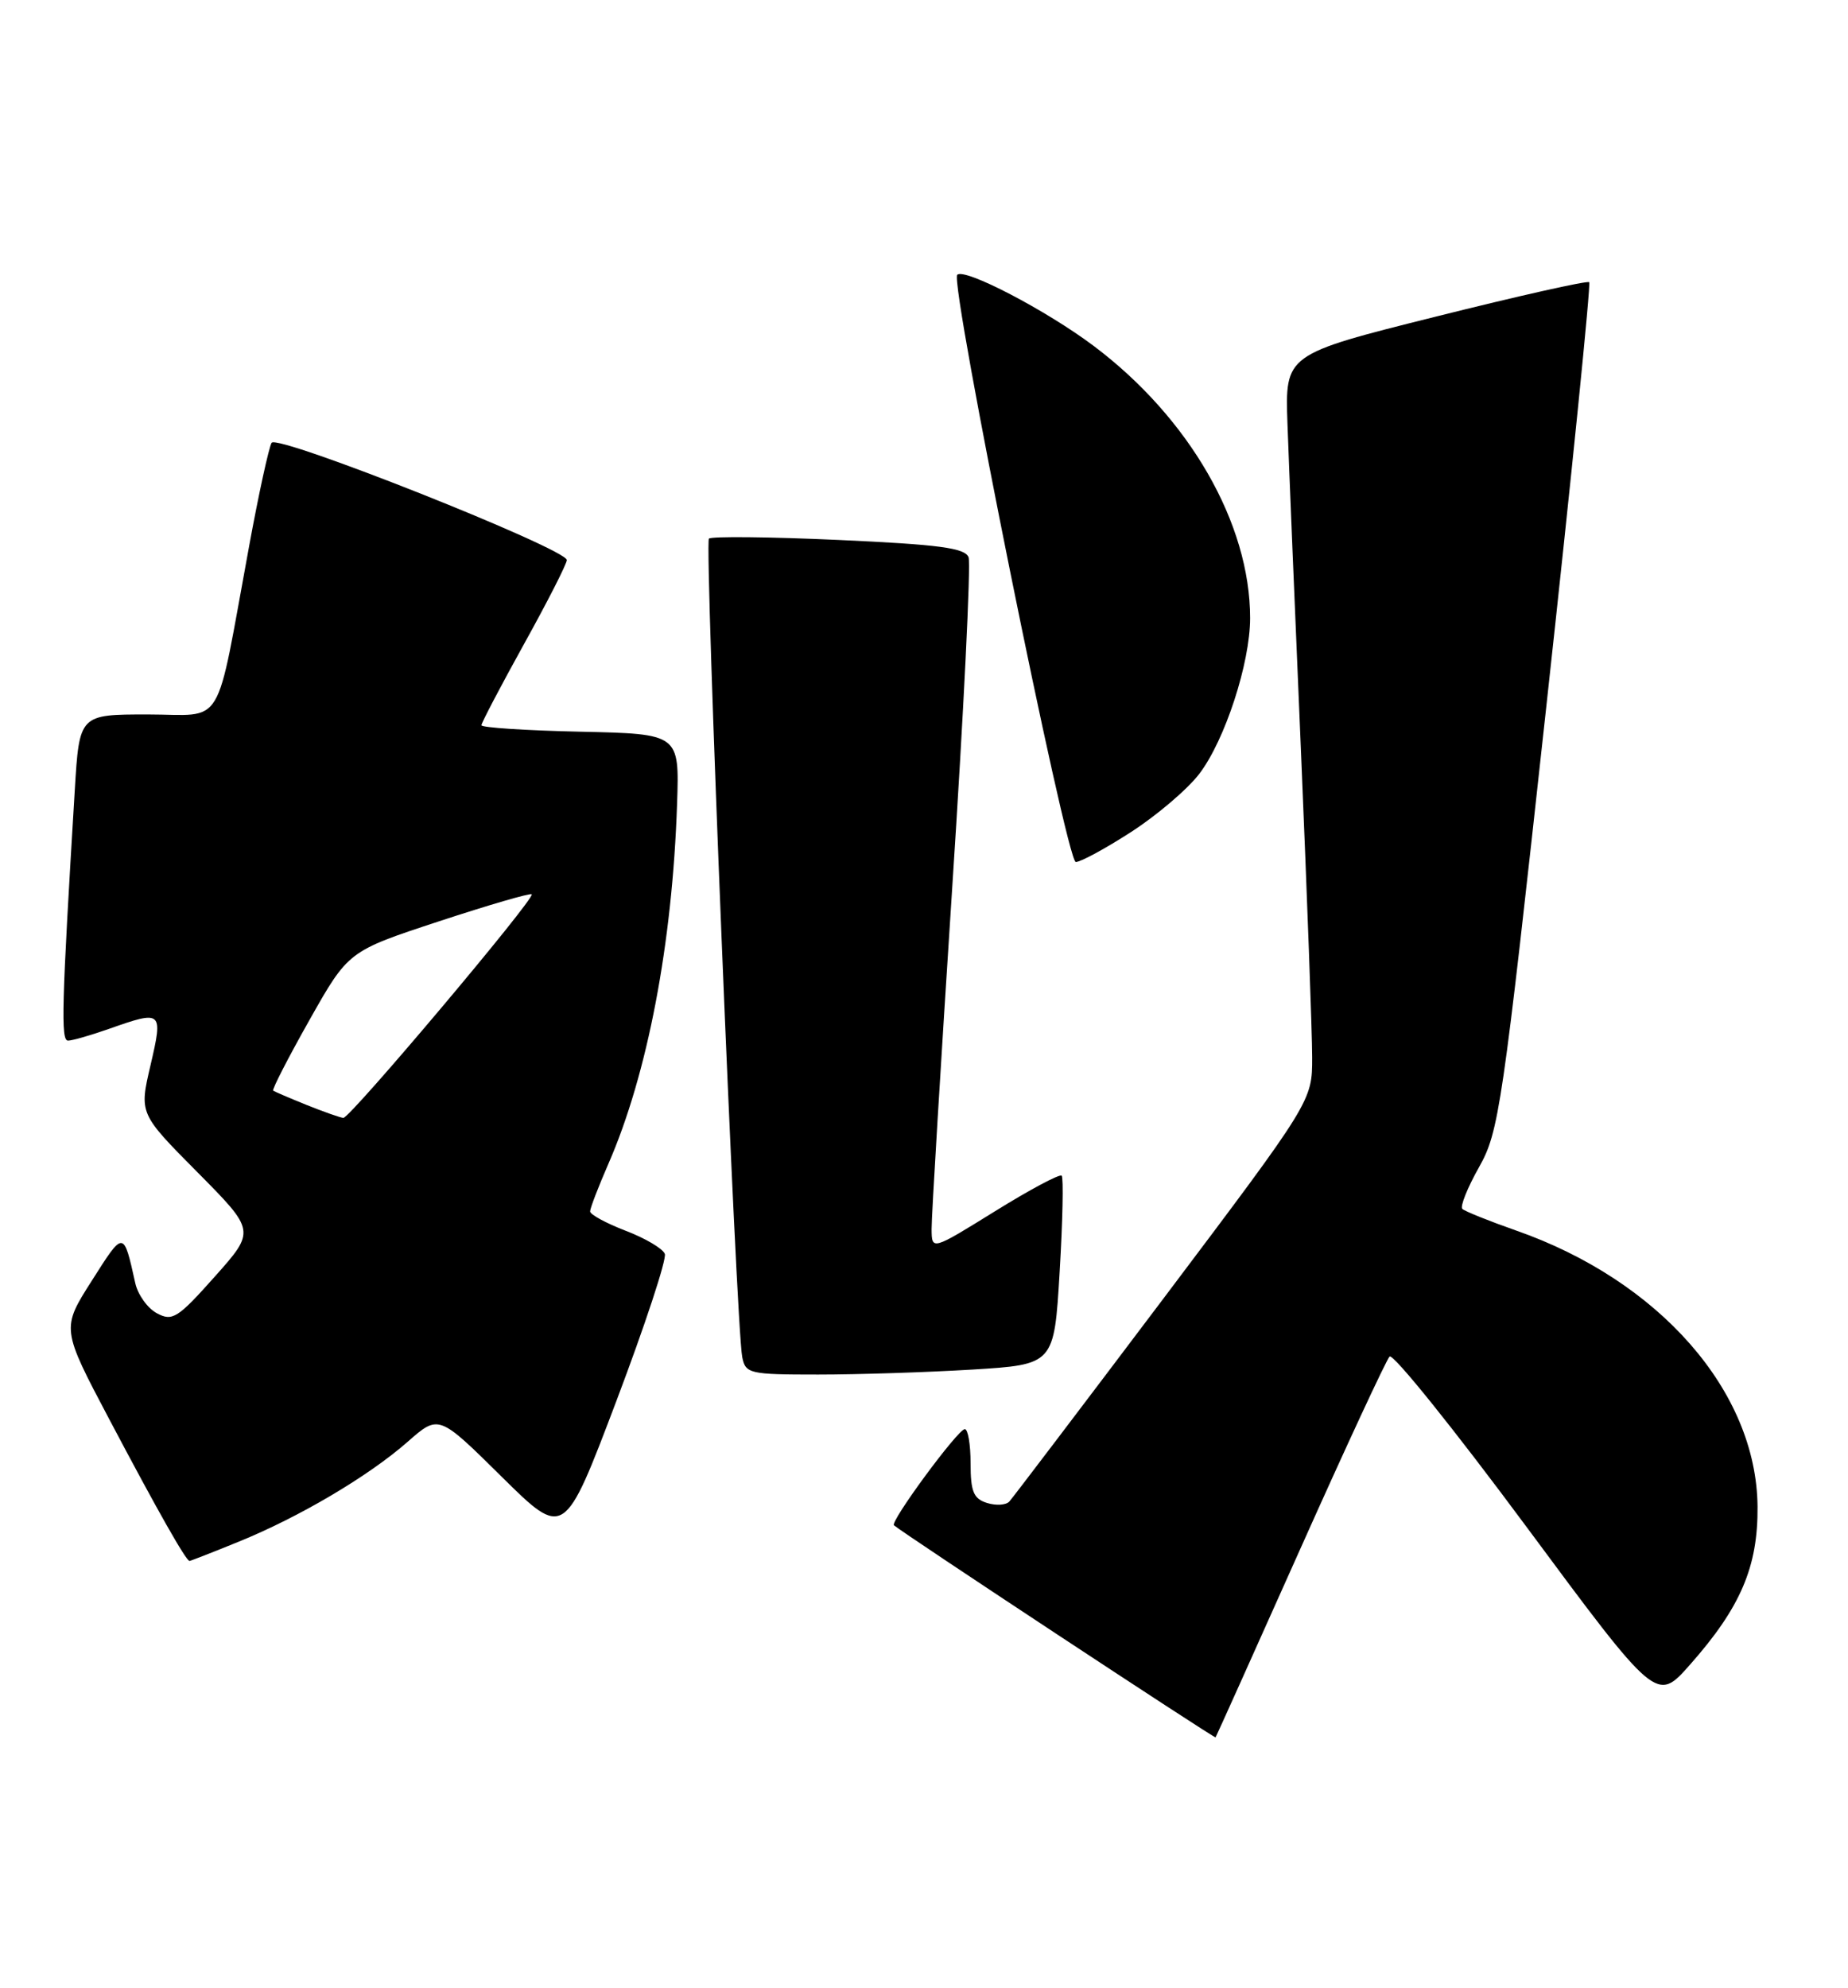 <?xml version="1.0" encoding="UTF-8" standalone="no"?>
<!DOCTYPE svg PUBLIC "-//W3C//DTD SVG 1.1//EN" "http://www.w3.org/Graphics/SVG/1.1/DTD/svg11.dtd" >
<svg xmlns="http://www.w3.org/2000/svg" xmlns:xlink="http://www.w3.org/1999/xlink" version="1.1" viewBox="0 0 238 256">
 <g >
 <path fill="currentColor"
d=" M 167.44 199.50 C 173.34 186.30 178.53 175.13 178.96 174.68 C 179.39 174.23 187.30 184.07 196.54 196.54 C 213.35 219.23 213.35 219.23 217.65 214.36 C 224.18 206.98 226.42 201.73 226.35 193.99 C 226.22 179.17 213.72 164.90 195.22 158.44 C 191.74 157.22 188.64 155.97 188.33 155.67 C 188.02 155.36 188.99 152.94 190.48 150.30 C 193.05 145.73 193.47 142.88 199.13 91.13 C 202.41 61.22 204.90 36.56 204.67 36.34 C 204.44 36.11 195.54 38.11 184.88 40.78 C 165.50 45.63 165.50 45.63 165.81 54.56 C 165.98 59.48 166.77 78.57 167.56 97.00 C 168.34 115.43 168.99 133.04 168.99 136.14 C 169.00 141.77 169.00 141.77 149.89 167.14 C 139.37 181.09 130.42 192.88 129.99 193.35 C 129.56 193.82 128.26 193.90 127.10 193.53 C 125.38 192.99 125.00 192.06 125.00 188.43 C 125.00 185.99 124.66 184.01 124.25 184.03 C 123.35 184.06 114.60 195.95 115.13 196.41 C 116.44 197.53 156.43 223.89 156.55 223.72 C 156.64 223.60 161.54 212.70 167.44 199.50 Z  M 30.70 198.54 C 38.54 195.36 47.47 190.08 52.50 185.66 C 56.50 182.14 56.50 182.14 64.58 190.13 C 72.67 198.12 72.67 198.12 79.38 180.41 C 83.07 170.66 85.88 162.13 85.62 161.46 C 85.36 160.78 83.09 159.44 80.57 158.48 C 78.06 157.51 76.00 156.40 76.00 155.99 C 76.00 155.58 77.06 152.83 78.35 149.87 C 83.39 138.33 86.60 121.51 87.20 103.50 C 87.50 94.50 87.50 94.50 74.75 94.22 C 67.74 94.07 62.00 93.69 62.00 93.39 C 62.00 93.09 64.47 88.38 67.50 82.91 C 70.53 77.45 73.00 72.59 73.00 72.12 C 73.00 70.68 35.70 55.86 34.98 57.02 C 34.63 57.60 33.32 63.57 32.09 70.29 C 27.64 94.42 29.10 92.00 19.03 92.00 C 10.22 92.00 10.22 92.00 9.63 101.75 C 7.94 129.57 7.82 134.00 8.76 134.00 C 9.31 134.00 11.66 133.32 14.00 132.50 C 20.91 130.06 21.02 130.15 19.38 137.19 C 17.93 143.39 17.93 143.39 25.42 150.94 C 32.91 158.50 32.91 158.50 27.66 164.39 C 22.89 169.75 22.20 170.18 20.21 169.11 C 19.01 168.47 17.75 166.72 17.42 165.22 C 15.90 158.40 15.96 158.40 11.84 164.89 C 7.90 171.07 7.90 171.07 14.09 182.79 C 20.33 194.60 23.96 201.00 24.41 201.00 C 24.54 201.00 27.37 199.90 30.70 198.54 Z  M 125.22 176.36 C 135.76 175.71 135.76 175.71 136.47 163.78 C 136.86 157.22 136.98 151.64 136.73 151.39 C 136.47 151.14 132.61 153.20 128.13 155.98 C 120.00 161.02 120.00 161.02 119.98 158.26 C 119.96 156.74 121.16 137.00 122.63 114.38 C 124.11 91.76 125.05 72.59 124.74 71.76 C 124.28 70.56 120.96 70.12 108.02 69.53 C 99.13 69.13 91.61 69.05 91.30 69.36 C 90.71 69.95 94.81 170.88 95.59 174.75 C 96.02 176.89 96.49 177.00 105.36 177.00 C 110.49 177.00 119.43 176.71 125.22 176.36 Z  M 145.71 107.11 C 149.02 104.97 152.96 101.61 154.46 99.64 C 157.76 95.31 161.00 85.38 161.00 79.59 C 161.00 67.41 153.19 53.82 140.86 44.55 C 134.74 39.95 124.20 34.46 123.28 35.39 C 122.28 36.39 137.35 111.00 138.55 111.00 C 139.18 111.00 142.40 109.25 145.71 107.11 Z  M 39.50 142.29 C 37.30 141.40 35.36 140.57 35.18 140.44 C 35.01 140.31 37.11 136.21 39.86 131.34 C 44.86 122.48 44.86 122.48 56.50 118.65 C 62.91 116.54 68.30 114.97 68.48 115.16 C 68.96 115.66 45.07 144.01 44.22 143.95 C 43.82 143.92 41.70 143.17 39.50 142.29 Z "/>
</g>
</svg>